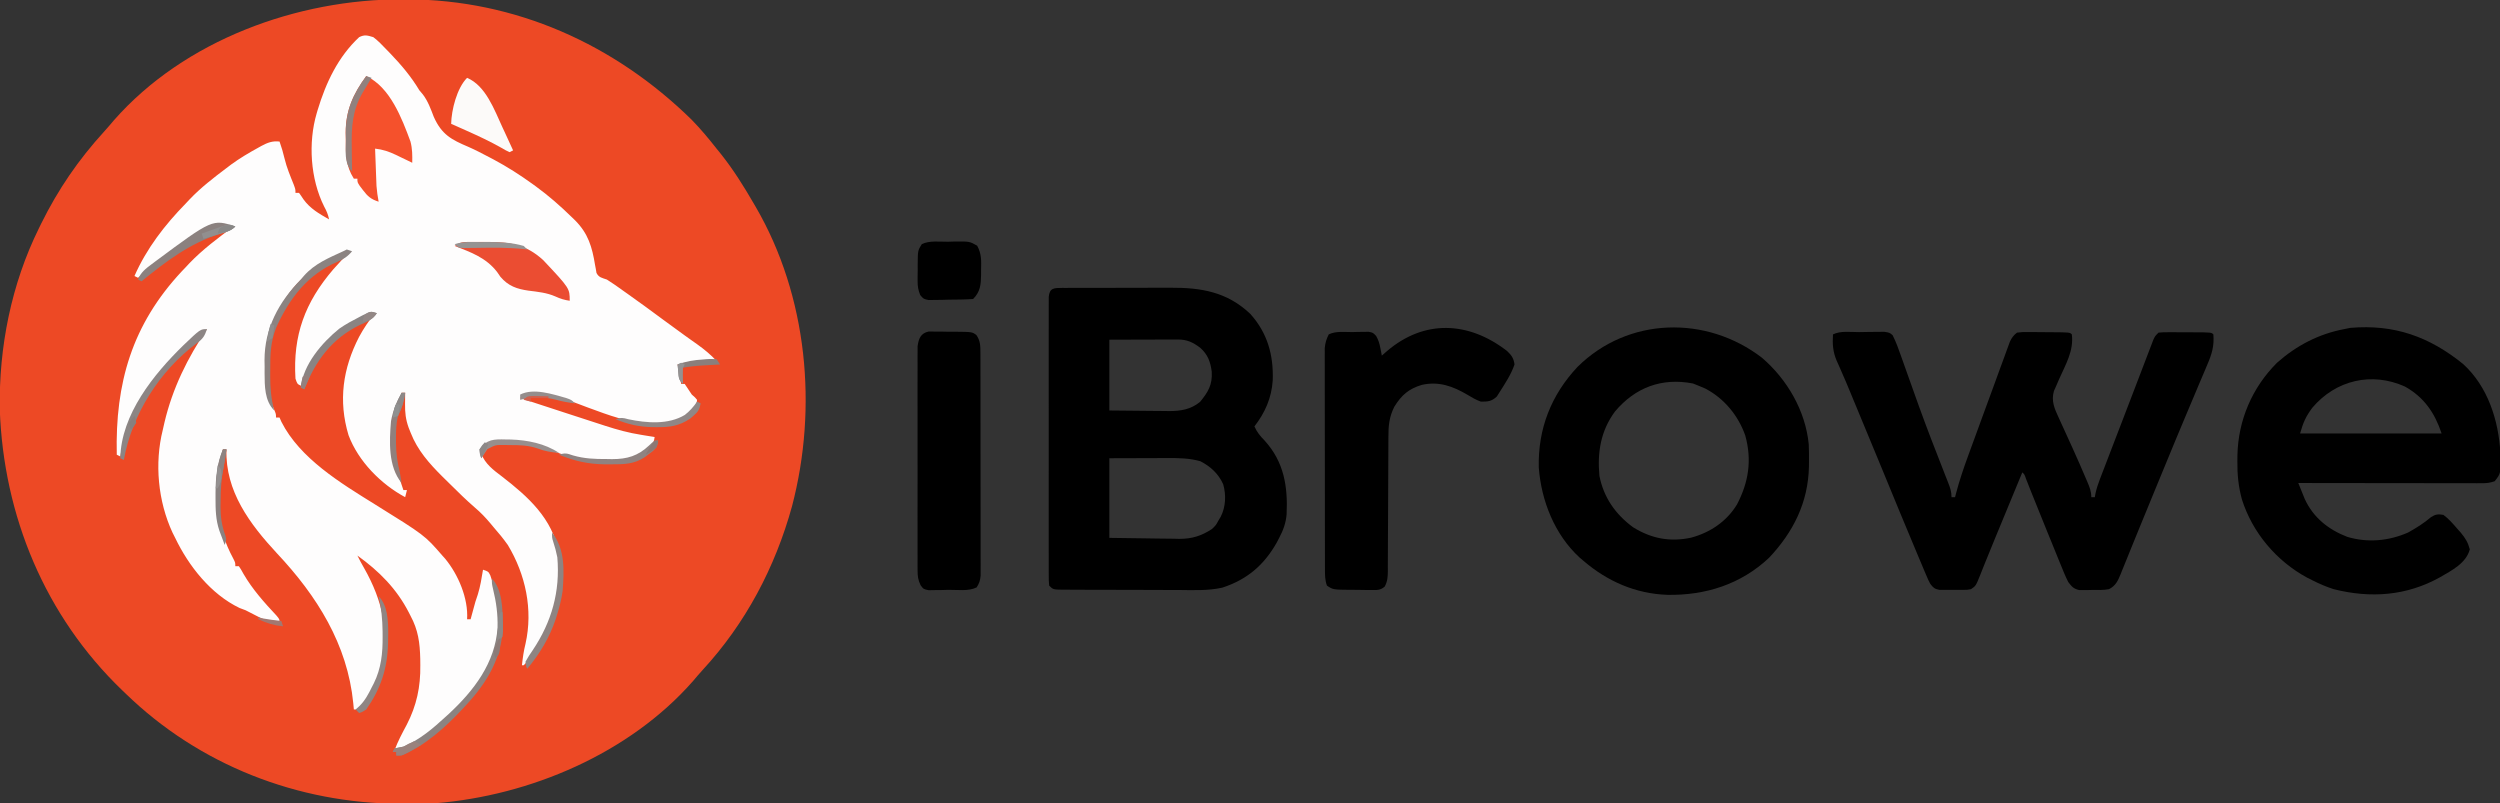 <?xml version="1.0" encoding="UTF-8"?>
<svg version="1.1" xmlns="http://www.w3.org/2000/svg" width="1413" height="454">
<rect width="100%" height="100%" fill="#333333" stroke="none"/>
<path d="M0 0 C1.303 0.001 1.303 0.001 2.633 0.002 C63.943 0.177 119.875 25.286 163.438 67.938 C168.533 73.145 173.133 78.645 177.625 84.375 C178.415 85.348 179.205 86.321 180.02 87.324 C187.073 96.177 192.96 105.585 198.625 115.375 C199.021 116.05 199.416 116.725 199.824 117.42 C229.05 167.742 234.906 230.685 220.285 286.473 C210.795 320.966 194.011 352.772 169.691 379.121 C167.858 381.121 166.115 383.168 164.375 385.25 C128.397 426.239 72.225 450.079 18.625 454.375 C12.773 454.701 6.921 454.717 1.062 454.688 C0.283 454.685 -0.497 454.683 -1.3 454.681 C-59.097 454.426 -114.757 432.795 -156.375 392.375 C-156.999 391.777 -157.623 391.178 -158.266 390.562 C-201.879 348.637 -225.379 292 -227.504 231.719 C-228.049 196.522 -220.983 161.003 -205.375 129.375 C-204.962 128.532 -204.55 127.689 -204.125 126.82 C-194.601 107.54 -183.036 90.617 -168.516 74.738 C-166.646 72.675 -164.852 70.57 -163.062 68.438 C-123.185 23.019 -59.281 -0.141 0 0 Z " fill="#ED4925" transform="translate(227.375,-0.375)"/>
<path d="M0 0 C2.726 2.057 5.028 4.463 7.375 6.938 C8.364 7.954 8.364 7.954 9.372 8.992 C15.665 15.537 21.326 22.192 26 30 C26.99 31.176 26.99 31.176 28 32.375 C30.905 36.188 32.462 40.605 34.18 45.059 C38.648 55.071 44.125 57.935 53.708 61.995 C57.754 63.77 61.655 65.818 65.562 67.875 C66.364 68.296 67.165 68.717 67.99 69.151 C75.69 73.264 82.93 77.886 90 83 C90.581 83.418 91.161 83.837 91.759 84.268 C99.027 89.573 105.696 95.394 112.125 101.688 C112.753 102.293 113.381 102.898 114.027 103.522 C121.479 111.012 123.675 118.601 125.334 128.816 C125.553 129.971 125.553 129.971 125.777 131.148 C125.893 131.841 126.009 132.534 126.129 133.248 C127.432 135.868 129.301 136.063 132 137 C133.428 137.876 134.826 138.801 136.195 139.766 C136.984 140.319 137.772 140.872 138.584 141.442 C139.423 142.038 140.261 142.635 141.125 143.25 C142.446 144.183 142.446 144.183 143.794 145.135 C150.577 149.941 157.288 154.842 163.962 159.798 C167.957 162.763 171.966 165.703 176.016 168.594 C177.238 169.468 177.238 169.468 178.486 170.359 C180.03 171.46 181.577 172.558 183.127 173.651 C187.125 176.504 190.643 179.412 194 183 C192.915 183.061 191.829 183.121 190.711 183.184 C189.266 183.268 187.82 183.353 186.375 183.438 C185.662 183.477 184.949 183.516 184.215 183.557 C180.082 183.803 176.077 184.235 172 185 C172.66 188.63 173.32 192.26 174 196 C174.66 196 175.32 196 176 196 C177.364 197.979 178.694 199.982 180 202 C180.598 202.536 181.196 203.072 181.812 203.625 C182.204 204.079 182.596 204.532 183 205 C182.589 208.382 181.444 209.902 178.875 212.062 C178.316 212.548 177.756 213.034 177.18 213.535 C171.281 217.499 166.339 218.507 159.375 218.375 C158.577 218.363 157.778 218.35 156.955 218.338 C144.166 217.979 133.21 213.704 121.312 209.35 C103.652 202.634 103.652 202.634 85 202 C84.34 202.66 83.68 203.32 83 204 C89.313 206.065 95.626 208.127 101.939 210.189 C104.082 210.889 106.224 211.589 108.366 212.29 C115.24 214.538 122.118 216.776 129 219 C129.712 219.231 130.423 219.462 131.156 219.7 C137.831 221.857 144.379 223.668 151.312 224.75 C152.065 224.875 152.817 225 153.592 225.129 C155.393 225.427 157.196 225.715 159 226 C158.634 228.771 158.137 229.866 156.109 231.852 C155.331 232.437 154.552 233.022 153.75 233.625 C152.982 234.215 152.213 234.806 151.422 235.414 C141.824 241.699 126.962 240.456 116.084 238.467 C109.083 236.743 102.344 234.273 95.613 231.711 C88.663 229.237 82.265 228.593 74.938 228.5 C74.02 228.481 73.102 228.463 72.156 228.444 C66.916 228.47 66.916 228.47 62.379 230.879 C60.779 232.919 60.779 232.919 61 235.438 C63.266 241.243 67.809 244.626 72.625 248.25 C87.292 259.566 101.418 272.101 104.746 291.402 C107.001 314.472 100.97 335.472 86.348 353.559 C85.903 354.034 85.458 354.51 85 355 C84.67 355 84.34 355 84 355 C84.452 350.854 84.993 346.887 86.016 342.844 C90.355 323.568 86.067 303.697 76 287 C73.519 283.484 70.84 280.229 68 277 C67.412 276.292 66.824 275.585 66.219 274.855 C63.495 271.617 60.708 268.667 57.473 265.938 C52.578 261.698 47.969 257.19 43.382 252.622 C41.943 251.193 40.494 249.775 39.045 248.357 C31.634 240.987 24.958 233.484 21.125 223.625 C20.736 222.648 20.346 221.671 19.945 220.664 C18.285 215.986 17.887 212.254 17.938 207.25 C17.947 206.08 17.956 204.909 17.965 203.703 C17.982 202.365 17.982 202.365 18 201 C17.34 201 16.68 201 16 201 C15.318 202.995 14.656 204.997 14 207 C13.604 207.969 13.604 207.969 13.199 208.957 C8.284 222.259 10.326 236.986 15 250 C15.669 251.999 16.336 253.999 17 256 C17.66 256 18.32 256 19 256 C18.67 257.32 18.34 258.64 18 260 C4.283 252.636 -8.468 239.732 -14 225 C-19.873 205.509 -17.229 187.251 -8.082 169.473 C-5.473 164.615 -2.537 160.244 1 156 C-16.726 161.493 -28.103 172.235 -37 188 C-38.487 190.973 -39.773 193.907 -41 197 C-43 196 -43 196 -44 193 C-45.498 168.573 -38.681 149.95 -22.598 131.199 C-19.483 127.711 -16.333 124.28 -13 121 C-28.822 125.669 -41.776 135.034 -50.562 149.188 C-51.41 150.773 -52.223 152.378 -53 154 C-53.458 154.928 -53.915 155.856 -54.387 156.812 C-59.105 166.763 -60.385 174.627 -60.438 185.625 C-60.487 187.417 -60.487 187.417 -60.537 189.246 C-60.584 197.15 -59.244 203.218 -56.078 210.466 C-55 213 -55 213 -55 215 C-54.34 215 -53.68 215 -53 215 C-52.649 215.804 -52.299 216.609 -51.938 217.438 C-41.476 238.118 -18.476 252.02 0.609 263.871 C29.058 281.547 29.058 281.547 39 293 C39.526 293.585 40.052 294.17 40.594 294.773 C47.989 303.716 53.759 317.232 53 329 C53.66 329 54.32 329 55 329 C55.193 328.276 55.387 327.551 55.586 326.805 C57.822 318.503 57.822 318.503 59.062 315 C60.493 310.423 61.21 305.724 62 301 C65 302 65 302 66.098 304.152 C72.108 321.502 73.327 337.885 65.438 354.938 C54.965 374.606 35.811 394.362 15 403 C14.01 403 13.02 403 12 403 C13.872 397.981 16.374 393.297 18.902 388.586 C24.492 377.747 26.717 367.217 26.562 355.062 C26.545 353.216 26.545 353.216 26.527 351.331 C26.306 342.243 25.37 335.094 21 327 C20.694 326.4 20.388 325.8 20.073 325.181 C13.153 311.727 3.268 301.798 -9 293 C-7.823 295.395 -6.597 297.691 -5.25 300 C5.265 318.47 9.908 337.863 4.188 358.93 C1.372 366.21 -2.767 374.184 -8 380 C-8.99 380 -9.98 380 -11 380 C-11.11 378.828 -11.219 377.656 -11.332 376.449 C-14.602 343.195 -31.84 315.817 -54.41 291.789 C-69.853 275.158 -83.76 256.564 -83 233 C-83.66 233 -84.32 233 -85 233 C-85.316 234.353 -85.628 235.708 -85.938 237.062 C-86.112 237.817 -86.286 238.571 -86.465 239.348 C-90.422 258.959 -88.701 277.028 -79.172 294.672 C-78 297 -78 297 -78 299 C-77.34 299 -76.68 299 -76 299 C-74.773 300.836 -74.773 300.836 -73.375 303.375 C-68.258 312.172 -61.622 319.565 -54.688 326.969 C-53 329 -53 329 -53 331 C-59.183 330.719 -63.714 328.328 -69.148 325.469 C-72.075 323.894 -72.075 323.894 -75.625 322.625 C-91.896 314.791 -104.374 298.911 -112 283 C-112.5 282.006 -113 281.012 -113.516 279.988 C-121.7 262.314 -123.737 240.873 -119 222 C-118.678 220.582 -118.357 219.164 -118.035 217.746 C-113.5 198.529 -105.04 181.316 -94 165 C-117.734 180.444 -136.102 205.6 -142.375 233.438 C-142.684 235.201 -142.684 235.201 -143 237 C-143.66 236.67 -144.32 236.34 -145 236 C-145.931 195.526 -136.449 162.512 -108.195 132.289 C-107.471 131.534 -106.746 130.778 -106 130 C-104.975 128.898 -104.975 128.898 -103.93 127.773 C-96.406 119.917 -87.7 113.487 -79 107 C-100.104 110.128 -116.898 122.867 -133 136 C-133.66 135.67 -134.32 135.34 -135 135 C-128.154 119.417 -117.837 106.107 -106 94 C-105.276 93.225 -104.551 92.451 -103.805 91.652 C-97.463 85.019 -90.316 79.502 -83 74 C-82.144 73.349 -81.288 72.698 -80.406 72.027 C-75.55 68.474 -70.456 65.454 -65.188 62.562 C-64.553 62.208 -63.918 61.853 -63.264 61.488 C-59.701 59.589 -57.052 58.56 -53 59 C-51.889 62.174 -50.936 65.282 -50.188 68.562 C-48.975 73.64 -46.964 78.407 -45.023 83.242 C-44 86 -44 86 -44 88 C-43.34 88 -42.68 88 -42 88 C-41.14 89.154 -40.338 90.35 -39.562 91.562 C-35.747 96.9 -30.623 99.798 -25 103 C-25.619 100.131 -26.359 98.343 -27.812 95.688 C-35.575 80.134 -36.914 59.664 -32 43 C-31.822 42.394 -31.645 41.789 -31.461 41.165 C-26.816 25.785 -19.904 11.098 -8 0 C-4.901 -1.55 -3.313 -0.989 0 0 Z " fill="#FEFDFD" transform="translate(211,21)"/>
<path d="M0 0 C0.752 0.002 1.503 0.005 2.278 0.008 C3.07 0.002 3.862 -0.003 4.678 -0.008 C7.309 -0.022 9.94 -0.021 12.571 -0.019 C14.403 -0.023 16.234 -0.027 18.066 -0.032 C21.915 -0.039 25.765 -0.039 29.614 -0.034 C34.523 -0.028 39.432 -0.045 44.341 -0.068 C48.13 -0.083 51.92 -0.083 55.709 -0.08 C57.517 -0.081 59.325 -0.086 61.133 -0.096 C78.553 -0.182 93.137 2.241 106.278 14.7 C115.997 25.479 119.47 38.035 118.954 52.278 C118.29 62.187 114.64 70.498 108.606 78.282 C110.045 81.571 111.857 83.725 114.356 86.282 C125.374 98.422 127.519 112.206 126.801 127.955 C126.388 132.877 124.902 136.953 122.606 141.282 C122.159 142.139 121.711 142.997 121.251 143.88 C114.067 156.648 104.486 164.842 90.471 169.418 C82.242 171.258 73.771 170.808 65.38 170.743 C63.339 170.741 61.298 170.74 59.257 170.74 C55.006 170.737 50.755 170.721 46.504 170.694 C41.047 170.66 35.591 170.652 30.135 170.654 C25.933 170.653 21.731 170.642 17.529 170.628 C15.516 170.621 13.502 170.617 11.489 170.616 C8.688 170.612 5.888 170.594 3.088 170.573 C2.254 170.574 1.42 170.575 0.56 170.575 C-5.165 170.511 -5.165 170.511 -7.394 168.282 C-7.646 165.449 -7.646 165.449 -7.648 161.753 C-7.651 161.075 -7.654 160.397 -7.657 159.698 C-7.665 157.415 -7.659 155.132 -7.653 152.849 C-7.655 151.216 -7.659 149.584 -7.663 147.951 C-7.672 143.509 -7.669 139.067 -7.663 134.625 C-7.658 129.984 -7.662 125.343 -7.665 120.702 C-7.669 112.908 -7.664 105.113 -7.655 97.318 C-7.644 88.297 -7.647 79.275 -7.658 70.254 C-7.667 62.519 -7.669 54.784 -7.663 47.048 C-7.66 42.424 -7.66 37.8 -7.667 33.175 C-7.672 28.828 -7.668 24.481 -7.657 20.134 C-7.654 18.536 -7.655 16.937 -7.659 15.338 C-7.665 13.162 -7.658 10.987 -7.648 8.811 C-7.647 7.592 -7.646 6.372 -7.646 5.115 C-7.183 -0.088 -4.629 0.048 0 0 Z M26.606 29.282 C26.606 42.482 26.606 55.682 26.606 69.282 C32.299 69.351 37.991 69.411 43.684 69.447 C45.618 69.462 47.552 69.482 49.485 69.508 C52.276 69.545 55.066 69.562 57.856 69.575 C59.139 69.598 59.139 69.598 60.449 69.622 C66.946 69.624 72.655 68.694 77.848 64.45 C82.472 58.842 84.908 54.791 84.481 47.345 C83.743 41.761 82.265 37.614 77.891 33.778 C73.794 30.738 70.504 29.153 65.318 29.169 C64.458 29.169 63.597 29.169 62.71 29.169 C61.785 29.174 60.86 29.179 59.907 29.185 C58.957 29.186 58.006 29.187 57.027 29.189 C53.991 29.194 50.955 29.207 47.919 29.22 C45.861 29.225 43.803 29.229 41.745 29.233 C36.698 29.244 31.652 29.263 26.606 29.282 Z M26.606 96.282 C26.606 111.132 26.606 125.982 26.606 141.282 C33.26 141.397 39.91 141.497 46.565 141.557 C48.824 141.582 51.084 141.616 53.344 141.659 C56.606 141.721 59.867 141.748 63.13 141.77 C64.128 141.796 65.126 141.822 66.155 141.849 C73.311 141.851 78.591 140.203 84.606 136.282 C86.892 134.085 86.892 134.085 88.169 131.657 C88.624 130.902 89.079 130.146 89.547 129.368 C92.419 123.709 92.683 117.084 90.958 110.993 C88.259 105.02 83.835 100.936 78.044 97.97 C71.886 96.233 65.959 96.148 59.614 96.185 C58.355 96.186 58.355 96.186 57.071 96.188 C53.957 96.193 50.844 96.207 47.731 96.22 C37.274 96.251 37.274 96.251 26.606 96.282 Z " fill="#000000" transform="translate(600.394,162.718)"/>
<path d="M0 0 C2.123 -0.017 4.244 -0.061 6.366 -0.105 C7.715 -0.115 9.063 -0.124 10.411 -0.131 C12.254 -0.152 12.254 -0.152 14.134 -0.175 C17.197 0.295 17.197 0.295 18.903 1.74 C20.845 5.576 22.264 9.541 23.681 13.596 C24.18 14.995 24.18 14.995 24.69 16.423 C25.407 18.435 26.122 20.448 26.834 22.462 C28.714 27.778 30.615 33.086 32.521 38.393 C32.907 39.47 33.294 40.547 33.692 41.657 C38.155 54.036 42.91 66.301 47.725 78.546 C48.179 79.71 48.179 79.71 48.643 80.898 C49.206 82.337 49.772 83.774 50.344 85.209 C51.46 88.07 52.197 90.193 52.197 93.295 C52.857 93.295 53.517 93.295 54.197 93.295 C54.363 92.643 54.529 91.992 54.7 91.32 C56.605 84.068 58.962 77.068 61.548 70.033 C61.966 68.885 62.385 67.737 62.816 66.554 C64.147 62.904 65.484 59.256 66.822 55.608 C67.696 53.211 68.569 50.815 69.443 48.418 C71.59 42.53 73.752 36.648 75.92 30.767 C77.204 27.275 78.476 23.778 79.746 20.281 C80.55 18.092 81.353 15.902 82.157 13.713 C82.522 12.703 82.886 11.693 83.261 10.652 C83.603 9.725 83.946 8.798 84.3 7.843 C84.595 7.033 84.89 6.224 85.194 5.39 C86.269 3.143 87.242 1.832 89.197 0.295 C92.275 -0.061 92.275 -0.061 96.017 -0.033 C96.676 -0.031 97.335 -0.029 98.015 -0.027 C99.405 -0.021 100.795 -0.007 102.185 0.014 C104.321 0.045 106.455 0.055 108.591 0.061 C119.033 0.132 119.033 0.132 120.197 1.295 C121.377 10.538 116.68 18.308 113.019 26.561 C112.519 27.724 112.02 28.886 111.505 30.084 C111.039 31.133 110.573 32.182 110.093 33.262 C108.403 38.98 110.453 43.328 112.857 48.557 C113.4 49.75 113.943 50.943 114.502 52.173 C114.79 52.795 115.077 53.418 115.373 54.06 C116.866 57.299 118.334 60.55 119.806 63.799 C120.098 64.442 120.39 65.084 120.69 65.746 C123.198 71.276 125.638 76.831 128.009 82.42 C128.34 83.188 128.67 83.956 129.011 84.747 C130.278 87.754 131.197 89.998 131.197 93.295 C131.857 93.295 132.517 93.295 133.197 93.295 C133.323 92.576 133.45 91.857 133.581 91.115 C134.189 88.328 135.026 85.833 136.047 83.171 C136.429 82.169 136.811 81.167 137.205 80.135 C137.621 79.056 138.037 77.977 138.466 76.865 C138.899 75.734 139.332 74.603 139.777 73.437 C140.944 70.391 142.113 67.346 143.285 64.302 C144.491 61.168 145.693 58.033 146.895 54.898 C148.791 49.955 150.691 45.013 152.592 40.072 C154.499 35.114 156.398 30.154 158.289 25.19 C159.403 22.268 160.521 19.348 161.64 16.428 C162.133 15.138 162.625 13.847 163.115 12.556 C163.777 10.815 164.445 9.076 165.115 7.338 C165.473 6.4 165.832 5.462 166.201 4.495 C167.197 2.295 167.197 2.295 169.197 0.295 C172.162 0.052 172.162 0.052 175.919 0.065 C176.58 0.065 177.241 0.066 177.921 0.066 C179.317 0.069 180.714 0.077 182.11 0.089 C184.254 0.108 186.398 0.11 188.542 0.11 C199.049 0.148 199.049 0.148 200.197 1.295 C200.729 7.908 199.321 12.499 196.708 18.522 C196.153 19.848 196.153 19.848 195.587 21.201 C194.366 24.113 193.125 27.016 191.884 29.92 C191.018 31.976 190.154 34.032 189.291 36.089 C187.495 40.365 185.693 44.639 183.886 48.911 C180.118 57.836 176.433 66.796 172.747 75.756 C171.574 78.603 170.397 81.448 169.219 84.293 C165.642 92.929 162.078 101.57 158.566 110.233 C157.008 114.072 155.442 117.907 153.875 121.742 C153.137 123.553 152.404 125.366 151.675 127.181 C150.674 129.675 149.657 132.163 148.638 134.651 C148.347 135.386 148.056 136.121 147.757 136.878 C146.179 140.682 144.945 143.386 141.197 145.295 C138.049 145.891 134.895 145.759 131.697 145.733 C130.842 145.753 129.987 145.773 129.107 145.793 C128.28 145.793 127.454 145.792 126.603 145.791 C125.478 145.794 125.478 145.794 124.331 145.797 C121.145 145.048 120.21 143.907 118.197 141.295 C116.554 138.065 115.208 134.732 113.861 131.369 C113.459 130.39 113.057 129.41 112.643 128.4 C111.36 125.265 110.09 122.124 108.822 118.983 C107.976 116.911 107.13 114.84 106.282 112.77 C103.256 105.36 100.243 97.945 97.293 90.505 C97.013 89.798 96.732 89.091 96.443 88.363 C95.715 86.523 94.992 84.682 94.268 82.841 C93.431 80.403 93.431 80.403 92.197 79.295 C89.619 85.535 87.041 91.775 84.463 98.015 C83.59 100.13 82.716 102.244 81.842 104.359 C80.993 106.414 80.145 108.469 79.296 110.523 C78.458 112.552 77.619 114.58 76.779 116.608 C74.868 121.225 72.969 125.846 71.119 130.487 C70.803 131.274 70.486 132.062 70.161 132.873 C69.582 134.316 69.009 135.763 68.443 137.212 C65.933 143.447 65.933 143.447 63.197 145.295 C61.068 145.683 61.068 145.683 58.634 145.694 C57.755 145.697 56.876 145.701 55.97 145.705 C55.055 145.694 54.14 145.682 53.197 145.67 C51.824 145.688 51.824 145.688 50.423 145.705 C49.544 145.701 48.665 145.698 47.759 145.694 C46.554 145.689 46.554 145.689 45.325 145.683 C42.623 145.191 41.853 144.464 40.197 142.295 C39.056 140.114 39.056 140.114 37.947 137.494 C37.513 136.479 37.08 135.464 36.633 134.417 C36.159 133.284 35.685 132.151 35.197 130.983 C34.683 129.77 34.17 128.557 33.641 127.308 C26.606 110.657 19.756 93.928 12.874 77.215 C8.237 65.959 3.571 54.714 -1.096 43.47 C-1.43 42.665 -1.765 41.86 -2.109 41.031 C-2.436 40.243 -2.763 39.455 -3.101 38.643 C-3.739 37.103 -4.375 35.562 -5.01 34.02 C-6.576 30.217 -8.175 26.434 -9.841 22.673 C-10.168 21.919 -10.495 21.166 -10.832 20.389 C-11.444 18.98 -12.069 17.576 -12.709 16.179 C-14.878 11.134 -15.146 6.752 -14.803 1.295 C-10.496 -0.858 -4.782 0.027 0 0 Z " fill="#000000" transform="translate(1050.803,187.705)"/>
<path d="M0 0 C14.02 12.731 20.095 31.909 21.105 50.266 C21.431 61.778 21.431 61.778 17.887 66.293 C15.06 67.235 13.351 67.417 10.426 67.413 C9.513 67.415 8.6 67.416 7.66 67.417 C6.661 67.414 5.661 67.41 4.632 67.406 C3.051 67.407 3.051 67.407 1.439 67.407 C-2.051 67.406 -5.541 67.398 -9.031 67.391 C-11.448 67.389 -13.865 67.387 -16.283 67.386 C-22.65 67.383 -29.017 67.373 -35.384 67.362 C-41.879 67.351 -48.374 67.347 -54.869 67.342 C-67.617 67.331 -80.365 67.314 -93.113 67.293 C-92.353 69.195 -91.584 71.094 -90.812 72.992 C-90.385 74.05 -89.958 75.108 -89.518 76.198 C-84.719 86.77 -76.141 93.612 -65.426 97.73 C-53.852 101.158 -42.118 100.091 -31.113 95.293 C-26.515 92.755 -22.107 90.006 -18.117 86.578 C-15.528 84.917 -14.138 84.801 -11.113 85.293 C-8.024 87.531 -5.623 90.431 -3.113 93.293 C-2.504 93.975 -1.894 94.657 -1.266 95.359 C1.323 98.486 2.765 100.838 3.824 104.793 C1.723 112.636 -6.328 116.668 -12.988 120.543 C-31.985 131.129 -52.23 132.543 -73.113 127.293 C-77.31 125.95 -81.185 124.282 -85.113 122.293 C-86.097 121.801 -87.08 121.308 -88.094 120.801 C-105.392 111.447 -118.994 95.452 -124.963 76.612 C-126.962 69.341 -127.626 62.504 -127.551 54.98 C-127.542 53.887 -127.533 52.794 -127.523 51.668 C-127.1 31.789 -119.232 13.37 -105.113 -0.707 C-94.145 -10.426 -81.523 -16.99 -67.113 -19.707 C-66 -19.934 -64.886 -20.161 -63.738 -20.395 C-38.793 -22.545 -19.036 -15.377 0 0 Z M-85.219 24.785 C-88.907 29.79 -90.331 33.055 -92.113 39.293 C-65.713 39.293 -39.313 39.293 -12.113 39.293 C-15.986 27.675 -22 18.819 -32.879 12.75 C-51.619 4.345 -71.96 9.091 -85.219 24.785 Z " fill="#000000" transform="translate(1392.113,205.707)"/>
<path d="M0 0 C14.267 12.26 24.559 29.948 26.419 48.852 C26.553 51.941 26.585 55.006 26.555 58.098 C26.543 59.733 26.543 59.733 26.532 61.401 C26.118 81.748 17.741 98.477 3.93 113.102 C-11.968 128.035 -31.922 134.343 -53.41 133.992 C-71.44 133.362 -87.328 126.41 -100.883 114.785 C-101.971 113.865 -101.971 113.865 -103.082 112.926 C-117.22 99.927 -124.74 80.856 -126.168 62.023 C-126.693 40.189 -119.157 20.989 -104.25 5.129 C-75.664 -23.174 -31.372 -24.103 0 0 Z M-83.094 30.355 C-91.185 41.343 -93.131 53.459 -91.883 66.785 C-89.448 79.029 -82.847 88.425 -72.883 95.785 C-62.484 102.227 -51.962 104.24 -40.008 101.66 C-29.251 98.747 -19.956 92.501 -14.125 82.887 C-7.58 70.334 -5.602 57.927 -9.445 43.973 C-13.414 32.648 -21.311 23.038 -32.008 17.41 C-33.289 16.845 -34.58 16.301 -35.883 15.785 C-36.914 15.373 -37.945 14.96 -39.008 14.535 C-56.641 11.122 -71.597 16.752 -83.094 30.355 Z " fill="#000000" transform="translate(995.883,202.215)"/>
<path d="M0 0 C2.491 2.326 3.757 4.208 4.168 7.578 C2.306 13.106 -1.096 18.235 -4.207 23.141 C-4.73 23.967 -5.254 24.793 -5.793 25.645 C-8.764 28.462 -10.773 28.595 -14.832 28.578 C-17.536 27.628 -19.89 26.254 -22.332 24.766 C-30.614 19.874 -38.562 16.956 -48.23 19.113 C-55.642 21.366 -59.664 24.859 -63.719 31.383 C-66.649 37.16 -67.123 42.206 -67.103 48.549 C-67.111 49.872 -67.111 49.872 -67.119 51.222 C-67.129 53.129 -67.135 55.036 -67.137 56.943 C-67.141 59.961 -67.157 62.978 -67.178 65.996 C-67.233 74.573 -67.264 83.15 -67.288 91.727 C-67.304 96.979 -67.334 102.231 -67.373 107.484 C-67.385 109.484 -67.391 111.485 -67.391 113.486 C-67.391 116.279 -67.409 119.072 -67.431 121.866 C-67.427 122.693 -67.422 123.52 -67.418 124.372 C-67.459 127.685 -67.599 130.143 -69.178 133.092 C-71.712 135.369 -73.794 135.063 -77.145 135.039 C-78.385 135.035 -79.625 135.031 -80.902 135.027 C-82.199 135.003 -83.496 134.978 -84.832 134.953 C-86.777 134.951 -86.777 134.951 -88.762 134.949 C-98.411 134.859 -98.411 134.859 -101.832 132.578 C-103.02 129.462 -102.96 126.388 -102.966 123.082 C-102.97 121.964 -102.974 120.847 -102.979 119.696 C-102.978 118.474 -102.978 117.253 -102.977 115.994 C-102.981 114.705 -102.984 113.415 -102.987 112.086 C-102.996 108.551 -102.999 105.016 -102.999 101.481 C-103 99.271 -103.002 97.062 -103.005 94.853 C-103.014 87.144 -103.018 79.436 -103.017 71.727 C-103.017 64.544 -103.027 57.361 -103.043 50.177 C-103.056 44.007 -103.062 37.837 -103.061 31.667 C-103.061 27.983 -103.063 24.299 -103.074 20.616 C-103.086 16.507 -103.081 12.399 -103.075 8.291 C-103.081 7.072 -103.086 5.852 -103.092 4.596 C-103.088 3.476 -103.084 2.356 -103.079 1.202 C-103.08 0.231 -103.08 -0.74 -103.081 -1.741 C-102.81 -4.662 -102.146 -6.804 -100.832 -9.422 C-96.83 -11.423 -91.795 -10.694 -87.395 -10.734 C-85.8 -10.778 -85.8 -10.778 -84.174 -10.822 C-82.645 -10.835 -82.645 -10.835 -81.086 -10.848 C-80.151 -10.862 -79.216 -10.877 -78.252 -10.892 C-75.832 -10.422 -75.832 -10.422 -74.049 -8.543 C-72.722 -6.229 -72.144 -4.286 -71.645 -1.672 C-71.486 -0.873 -71.327 -0.073 -71.164 0.75 C-71.054 1.353 -70.945 1.957 -70.832 2.578 C-69.842 1.712 -68.852 0.846 -67.832 -0.047 C-46.901 -17.862 -21.85 -16.958 0 0 Z " fill="#000000" transform="translate(851.832,198.422)"/>
<path d="M0 0 C1.138 0.007 2.276 0.014 3.449 0.021 C4.689 0.024 5.929 0.027 7.207 0.029 C8.504 0.058 9.801 0.086 11.137 0.115 C12.434 0.113 13.73 0.11 15.066 0.107 C24.578 0.206 24.578 0.206 26.969 1.957 C29.267 5.22 29.264 8.182 29.27 12.036 C29.275 13.162 29.279 14.288 29.283 15.448 C29.283 16.684 29.282 17.92 29.282 19.193 C29.285 20.494 29.289 21.795 29.292 23.136 C29.301 26.706 29.303 30.276 29.304 33.846 C29.305 36.826 29.309 39.806 29.312 42.785 C29.32 49.814 29.323 56.844 29.322 63.873 C29.321 71.126 29.332 78.379 29.348 85.633 C29.361 91.859 29.366 98.084 29.366 104.31 C29.365 108.03 29.368 111.749 29.379 115.468 C29.39 119.615 29.386 123.761 29.38 127.908 C29.385 129.142 29.391 130.376 29.397 131.647 C29.392 132.776 29.388 133.904 29.384 135.067 C29.385 136.048 29.385 137.028 29.386 138.039 C29.125 140.732 28.6 142.353 27.137 144.615 C22.545 146.911 16.24 145.935 11.199 145.99 C9.898 146.028 8.597 146.065 7.256 146.104 C5.389 146.121 5.389 146.121 3.484 146.139 C2.34 146.158 1.195 146.178 0.016 146.199 C-2.863 145.615 -2.863 145.615 -4.519 143.435 C-6.005 140.317 -6.24 138.357 -6.244 134.922 C-6.253 133.787 -6.261 132.651 -6.27 131.481 C-6.264 130.245 -6.258 129.008 -6.251 127.734 C-6.257 126.425 -6.262 125.116 -6.267 123.766 C-6.281 120.182 -6.276 116.597 -6.266 113.012 C-6.259 109.258 -6.266 105.503 -6.27 101.749 C-6.276 95.444 -6.269 89.139 -6.254 82.834 C-6.238 75.549 -6.243 68.264 -6.26 60.979 C-6.273 54.72 -6.275 48.461 -6.268 42.202 C-6.263 38.465 -6.262 34.729 -6.272 30.993 C-6.282 26.827 -6.268 22.662 -6.251 18.496 C-6.258 17.26 -6.264 16.023 -6.27 14.749 C-6.261 13.614 -6.253 12.478 -6.244 11.308 C-6.243 10.324 -6.242 9.339 -6.241 8.325 C-5.632 3.953 -4.476 0.962 0 0 Z " fill="#000000" transform="translate(524.863,187.385)"/>
<path d="M0 0 C13.449 6.198 20.153 23.868 25 37 C26.079 41.03 26.082 44.839 26 49 C24.987 48.506 23.974 48.013 22.93 47.504 C21.578 46.856 20.227 46.209 18.875 45.562 C18.21 45.237 17.545 44.912 16.859 44.576 C12.901 42.694 9.41 41.488 5 41 C5.14 44.875 5.288 48.75 5.438 52.625 C5.477 53.719 5.516 54.814 5.557 55.941 C5.599 57.005 5.64 58.068 5.684 59.164 C5.72 60.138 5.757 61.112 5.795 62.116 C6.009 65.125 6.459 68.033 7 71 C2.782 69.66 0.819 68.031 -1.812 64.5 C-2.417 63.706 -3.022 62.912 -3.645 62.094 C-5 60 -5 60 -5 58 C-5.66 58 -6.32 58 -7 58 C-11.608 50.708 -11.636 44.235 -11.562 35.75 C-11.598 33.88 -11.598 33.88 -11.635 31.973 C-11.615 19.382 -7.367 10.025 0 0 Z " fill="#F5512C" transform="translate(207,43)"/>
<path d="M0 0 C1.189 -0.037 2.378 -0.075 3.604 -0.113 C12.174 -0.2 12.174 -0.2 16.48 2.242 C18.969 6.808 18.842 10.758 18.688 15.875 C18.691 17.281 18.691 17.281 18.695 18.715 C18.617 24.216 18.27 28.293 14.188 32.375 C9.57 32.713 4.941 32.7 0.312 32.75 C-0.993 32.787 -2.299 32.825 -3.645 32.863 C-4.894 32.875 -6.143 32.886 -7.43 32.898 C-9.156 32.928 -9.156 32.928 -10.917 32.958 C-13.812 32.375 -13.812 32.375 -15.689 30.165 C-16.852 27.278 -17.186 25.31 -17.176 22.215 C-17.175 21.256 -17.174 20.298 -17.174 19.311 C-17.158 18.321 -17.142 17.332 -17.125 16.312 C-17.128 15.319 -17.131 14.326 -17.135 13.303 C-17.073 4.947 -17.073 4.947 -14.812 1.375 C-10.481 -0.791 -4.758 0.056 0 0 Z " fill="#000000" transform="translate(535.812,136.625)"/>
<path d="M0 0 C1.069 -0.003 2.137 -0.005 3.238 -0.008 C4.915 0.004 4.915 0.004 6.625 0.016 C7.712 0.008 8.798 0 9.918 -0.008 C22.787 0.023 31.913 1.381 41.625 10.266 C56.625 26.229 56.625 26.229 56.625 33.266 C53.61 32.809 51.287 32.108 48.504 30.812 C43.617 28.676 38.549 28.194 33.297 27.537 C26.763 26.598 21.882 24.931 17.465 19.715 C16.837 18.803 16.209 17.892 15.562 16.953 C9.297 8.886 0.944 5.927 -8.375 2.266 C-5.029 0.035 -3.909 0.009 0 0 Z " fill="#EB4D32" transform="translate(265.375,136.734)"/>
<path d="M0 0 C10.594 4.453 15.455 18.215 20 28 C20.308 28.657 20.616 29.313 20.933 29.99 C22.647 33.649 24.336 37.318 26 41 C25.01 41.495 25.01 41.495 24 42 C21.855 40.996 21.855 40.996 19.188 39.438 C12.949 35.914 6.536 32.927 0 30 C-0.932 29.582 -1.864 29.165 -2.824 28.734 C-4.881 27.818 -6.939 26.905 -9 26 C-8.861 18.188 -5.754 5.754 0 0 Z " fill="#FCFAF9" transform="translate(264,44)"/>
<path d="M0 0 C6.005 6.005 6.049 17.725 6.25 25.688 C6.032 44.435 -2.575 58.75 -15 72 C-15.508 72.551 -16.017 73.102 -16.541 73.669 C-26.207 84.062 -37.744 94.44 -51 100 C-51.99 100 -52.98 100 -54 100 C-54 99.34 -54 98.68 -54 98 C-54.66 98 -55.32 98 -56 98 C-55.505 97.01 -55.505 97.01 -55 96 C-53.337 95.648 -51.67 95.318 -50 95 C-40.699 91.095 -33.34 84.737 -26 78 C-25.477 77.523 -24.955 77.045 -24.416 76.553 C-10.197 63.4 1.875 47.7 3.219 27.754 C3.423 20.137 2.465 13.257 0.656 5.863 C0 3 0 3 0 0 Z " fill="#8B8381" transform="translate(278,327)"/>
<path d="M0 0 C0.99 0.33 1.98 0.66 3 1 C0.569 3.959 -1.785 5.471 -5.25 6.938 C-22.198 14.169 -32.544 27.8 -39.957 44.297 C-43.062 52.345 -43.304 59.249 -43.25 67.875 C-43.258 69.103 -43.265 70.332 -43.273 71.598 C-43.259 78.386 -42.784 84.445 -41 91 C-46.495 85.505 -46.407 77.161 -46.459 69.842 C-46.452 68.636 -46.445 67.43 -46.438 66.188 C-46.457 64.993 -46.477 63.799 -46.498 62.568 C-46.488 44.512 -38.449 29.689 -26 17 C-25.41 16.303 -24.819 15.605 -24.211 14.887 C-18.159 8.021 -10.17 4.749 -2 1 C-1.34 0.67 -0.68 0.34 0 0 Z " fill="#8B8381" transform="translate(196,141)"/>
<path d="M0 0 C-1.279 3.882 -2.45 5.704 -5.812 8 C-26.658 23.457 -42.491 48.298 -47 74 C-47.66 73.67 -48.32 73.34 -49 73 C-48.607 48.265 -30.063 25.453 -13.324 9.129 C-3.768 0 -3.768 0 0 0 Z " fill="#8C8584" transform="translate(117,186)"/>
<path d="M0 0 C7.49 9.378 6.87 21.575 6 33 C5.353 37.476 4.347 41.687 3 46 C2.565 47.412 2.565 47.412 2.121 48.852 C-1.44 59.431 -6.868 68.455 -14 77 C-14.758 75.41 -14.758 75.41 -15 73 C-13.71 70.667 -12.403 68.602 -10.875 66.438 C-0.17 50.441 4.675 33.257 3 14 C2.386 10.942 1.644 8.057 0.656 5.102 C0 3 0 3 0 0 Z " fill="#8E8482" transform="translate(312,301)"/>
<path d="M0 0 C-2.52 3.78 -5.509 4.807 -9.5 6.625 C-25.403 14.303 -34.566 26.776 -41 43 C-41.66 42.67 -42.32 42.34 -43 42 C-41.584 29.016 -31.118 16.778 -21.312 8.812 C-17.628 6.217 -13.686 4.126 -9.688 2.062 C-9.076 1.743 -8.465 1.424 -7.835 1.095 C-3.362 -1.121 -3.362 -1.121 0 0 Z " fill="#8A8483" transform="translate(213,177)"/>
<path d="M0 0 C-2.656 2.656 -5.088 3.049 -8.688 4.125 C-25.724 9.532 -39.275 19.806 -53 31 C-53.66 30.67 -54.32 30.34 -55 30 C-53.471 25.909 -50.579 23.778 -47.188 21.25 C-46.61 20.815 -46.032 20.379 -45.438 19.931 C-12.885 -4.237 -12.885 -4.237 0 0 Z " fill="#8B817F" transform="translate(133,128)"/>
<path d="M0 0 C5.097 5.097 5.371 13.546 5.418 20.396 C5.397 21.84 5.397 21.84 5.375 23.312 C5.363 24.326 5.35 25.339 5.338 26.383 C5.015 40.832 1.248 52.149 -7 64 C-9.285 65.457 -9.285 65.457 -11 66 C-11.66 65.34 -12.32 64.68 -13 64 C-12.261 63.334 -11.523 62.667 -10.762 61.98 C-7.612 58.821 -5.759 55.292 -3.812 51.312 C-3.47 50.656 -3.128 49.999 -2.775 49.322 C1.488 40.755 2.348 32.088 2.25 22.625 C2.246 21.715 2.242 20.804 2.238 19.866 C2.151 13.076 1.538 6.631 0 0 Z " fill="#8F8583" transform="translate(214,337)"/>
<path d="M0 0 C0.99 0.33 1.98 0.66 3 1 C2.457 1.895 1.915 2.789 1.355 3.711 C0.632 4.932 -0.09 6.153 -0.812 7.375 C-1.169 7.959 -1.525 8.543 -1.893 9.145 C-7.805 19.233 -8.411 28.568 -8.188 40.125 C-8.172 41.477 -8.159 42.828 -8.146 44.18 C-8.111 47.454 -8.062 50.727 -8 54 C-12.682 48.889 -11.513 42.556 -11.5 36 C-11.543 34.103 -11.543 34.103 -11.586 32.168 C-11.612 19.457 -7.439 10.123 0 0 Z " fill="#91817E" transform="translate(207,43)"/>
<path d="M0 0 C-0.366 2.771 -0.863 3.866 -2.891 5.852 C-3.669 6.437 -4.448 7.022 -5.25 7.625 C-6.018 8.215 -6.787 8.806 -7.578 9.414 C-13.807 13.493 -19.569 13.42 -26.812 13.438 C-27.923 13.441 -29.033 13.445 -30.177 13.449 C-39.51 13.319 -47.425 11.578 -56 8 C-52.468 6.823 -51.558 7.277 -48.105 8.41 C-41.779 10.235 -35.866 10.481 -29.312 10.438 C-28.237 10.457 -27.161 10.477 -26.053 10.498 C-17.49 10.493 -11.413 8.707 -5.125 2.75 C-2.198 0 -2.198 0 0 0 Z " fill="#8F8381" transform="translate(372,249)"/>
<path d="M0 0 C0.66 0.33 1.32 0.66 2 1 C1.432 4.374 0.483 5.87 -2.125 8.062 C-2.684 8.548 -3.244 9.034 -3.82 9.535 C-10.042 13.716 -15.277 14.522 -22.625 14.438 C-23.499 14.434 -24.374 14.431 -25.274 14.428 C-32.726 14.269 -39.072 12.832 -46 10 C-42.734 8.911 -42.107 9.082 -38.938 9.938 C-28.583 12.127 -16.275 13.147 -6.926 7.512 C-4.081 5.278 -2.069 2.966 0 0 Z " fill="#908786" transform="translate(394,227)"/>
<path d="M0 0 C0.66 0 1.32 0 2 0 C1.579 3.158 1.145 6.286 0.512 9.409 C-0.857 16.182 -1.336 22.661 -1.312 29.562 C-1.329 30.526 -1.345 31.49 -1.361 32.482 C-1.365 38.419 -0.579 43.333 1.452 48.922 C2 51 2 51 1 54 C0.35 52.273 -0.295 50.543 -0.938 48.812 C-1.297 47.85 -1.657 46.887 -2.027 45.895 C-4.111 39.692 -4.193 33.858 -4.188 27.375 C-4.187 26.389 -4.186 25.403 -4.185 24.387 C-4.112 15.734 -3.358 8.028 0 0 Z " fill="#8A8281" transform="translate(126,254)"/>
<path d="M0 0 C0.66 0 1.32 0 2 0 C1.416 4.786 -0.079 8.598 -2 13 C-3.152 17.362 -3.192 21.703 -3.188 26.188 C-3.187 26.942 -3.187 27.697 -3.187 28.474 C-3.129 34.189 -2.399 39.456 -1 45 C-0.655 46.998 -0.316 48.997 0 51 C-7.689 41.717 -6.956 27.43 -6 16 C-4.968 10.195 -2.851 5.16 0 0 Z " fill="#90807D" transform="translate(227,222)"/>
<path d="M0 0 C0.925 0.011 1.849 0.022 2.802 0.034 C12.318 0.34 22.158 2.272 30.188 7.625 C25.85 7.231 22.139 6.69 18.078 5.109 C12.818 3.311 7.896 3.144 2.375 3.188 C1.448 3.168 0.52 3.148 -0.436 3.127 C-5.744 3.07 -5.744 3.07 -10.324 5.465 C-11.502 7.175 -12.661 8.898 -13.812 10.625 C-14.625 8.438 -14.625 8.438 -14.812 5.625 C-10.673 -0.196 -6.606 -0.167 0 0 Z " fill="#978F8E" transform="translate(285.812,248.375)"/>
<path d="M0 0 C1.63 -0.018 1.63 -0.018 3.293 -0.037 C10.29 -0.05 17.24 0.214 24 2.188 C24.66 2.848 25.32 3.507 26 4.188 C25.062 4.078 25.062 4.078 24.106 3.967 C14.921 3.002 5.814 3.16 -3.408 3.314 C-4.615 3.325 -5.823 3.336 -7.066 3.348 C-8.159 3.364 -9.252 3.381 -10.377 3.399 C-13 3.188 -13 3.188 -15 1.188 C-10.122 -0.439 -5.108 0.003 0 0 Z " fill="#969392" transform="translate(272,136.812)"/>
<path d="M0 0 C0.66 0.99 1.32 1.98 2 3 C0.915 3.061 -0.171 3.121 -1.289 3.184 C-2.734 3.268 -4.18 3.353 -5.625 3.438 C-6.338 3.477 -7.051 3.516 -7.785 3.557 C-11.918 3.803 -15.923 4.235 -20 5 C-19.67 7.97 -19.34 10.94 -19 14 C-21.398 11.602 -21.343 10.667 -21.625 7.375 C-21.7 6.558 -21.775 5.74 -21.852 4.898 C-21.901 4.272 -21.95 3.645 -22 3 C-17.199 1.166 -12.825 0.508 -7.75 0.188 C-6.671 0.092 -6.671 0.092 -5.57 -0.006 C-3.484 -0.145 -3.484 -0.145 0 0 Z " fill="#8A7F7C" transform="translate(405,203)"/>
<path d="M0 0 C3.055 1.07 3.055 1.07 5.055 3.07 C1.335 2.605 -2.017 2.05 -5.633 1.008 C-12.076 -0.682 -19.538 -0.837 -25.945 1.07 C-25.945 0.08 -25.945 -0.91 -25.945 -1.93 C-18.272 -5.766 -7.779 -2.148 0 0 Z " fill="#958D8C" transform="translate(319.945,224.93)"/>
<path d="M0 0 C0.66 0 1.32 0 2 0 C1.348 4.833 0.546 9.595 -0.438 14.375 C-0.684 15.6 -0.93 16.824 -1.184 18.086 C-1.453 19.048 -1.722 20.009 -2 21 C-2.66 21.33 -3.32 21.66 -4 22 C-3.648 14.141 -2.865 7.349 0 0 Z " fill="#8E8381" transform="translate(126,254)"/>
<path d="M0 0 C-2.859 2.859 -6.342 3.501 -10.125 4.625 C-10.879 4.854 -11.633 5.084 -12.41 5.32 C-14.272 5.886 -16.136 6.444 -18 7 C-18.33 6.01 -18.66 5.02 -19 4 C-16.587 3.133 -14.171 2.281 -11.75 1.438 C-11.068 1.191 -10.386 0.944 -9.684 0.689 C-3.417 -1.471 -3.417 -1.471 0 0 Z " fill="#918F8F" transform="translate(133,128)"/>
<path d="M0 0 C2.184 0.918 2.184 0.918 4 2 C2.234 3.008 0.462 4.006 -1.312 5 C-2.792 5.835 -2.792 5.835 -4.301 6.688 C-7 8 -7 8 -10 8 C-10 7.34 -10 6.68 -10 6 C-10.66 6 -11.32 6 -12 6 C-11.67 5.34 -11.34 4.68 -11 4 C-9.333 3.667 -7.667 3.333 -6 3 C-4.989 2.443 -3.979 1.886 -2.938 1.312 C-1.968 0.879 -0.999 0.446 0 0 Z " fill="#99827D" transform="translate(234,419)"/>
<path d="M0 0 C0.66 0 1.32 0 2 0 C1.408 4.857 0.208 8.668 -2 13 C-2.99 13.33 -3.98 13.66 -5 14 C-4.465 8.652 -2.533 4.642 0 0 Z " fill="#8D8988" transform="translate(227,222)"/>
<path d="M0 0 C0.33 0 0.66 0 1 0 C1.081 2.291 1.139 4.583 1.188 6.875 C1.222 8.151 1.257 9.427 1.293 10.742 C1.196 11.817 1.1 12.892 1 14 C0.01 14.66 -0.98 15.32 -2 16 C-1.859 13.708 -1.712 11.416 -1.562 9.125 C-1.481 7.849 -1.4 6.573 -1.316 5.258 C-1 2 -1 2 0 0 Z " fill="#8C8988" transform="translate(283,346)"/>
<path d="M0 0 C2 2 2 2 2.25 5.375 C2.025 8.635 1.724 10.306 0 13 C-0.33 13 -0.66 13 -1 13 C-0.67 8.71 -0.34 4.42 0 0 Z " fill="#949090" transform="translate(123,263)"/>
<path d="M0 0 C0.33 0 0.66 0 1 0 C0.886 1.459 0.758 2.917 0.625 4.375 C0.555 5.187 0.486 5.999 0.414 6.836 C0 9 0 9 -2 11 C-2.955 8.83 -3.144 7.437 -2.398 5.176 C-1.641 3.432 -0.824 1.714 0 0 Z " fill="#8B7B78" transform="translate(282,361)"/>
<path d="M0 0 C0.99 0.217 0.99 0.217 2 0.438 C5.656 1.123 9.306 1.562 13 2 C13.33 2.99 13.66 3.98 14 5 C8.723 4.461 4.744 3.227 0 1 C0 0.67 0 0.34 0 0 Z " fill="#A27871" transform="translate(146,349)"/>
<path d="M0 0 C0.66 0.33 1.32 0.66 2 1 C1.67 1.66 1.34 2.32 1 3 C0.93 4.54 0.915 6.083 0.938 7.625 C0.947 8.442 0.956 9.26 0.965 10.102 C0.976 10.728 0.988 11.355 1 12 C-1.398 9.602 -1.343 8.667 -1.625 5.375 C-1.7 4.558 -1.775 3.74 -1.852 2.898 C-1.901 2.272 -1.95 1.645 -2 1 C-1.34 0.67 -0.68 0.34 0 0 Z " fill="#949292" transform="translate(385,205)"/>
<path d="M0 0 C0.66 0.33 1.32 0.66 2 1 C1.688 4.375 1.688 4.375 1 8 C0.01 8.66 -0.98 9.32 -2 10 C-1.542 6.531 -1.109 3.326 0 0 Z " fill="#8F8D8D" transform="translate(153,183)"/>
<path d="M0 0 C0.66 0.33 1.32 0.66 2 1 C0.875 3.972 -0.223 6.334 -2 9 C-2.688 6.75 -2.688 6.75 -3 4 C-1.562 1.688 -1.562 1.688 0 0 Z " fill="#8D8988" transform="translate(274,250)"/>
<path d="M0 0 C0.66 0.33 1.32 0.66 2 1 C0.515 4.465 0.515 4.465 -1 8 C-1.66 7.67 -2.32 7.34 -3 7 C-2.625 4.062 -2.625 4.062 -2 1 C-1.34 0.67 -0.68 0.34 0 0 Z " fill="#93817E" transform="translate(173,212)"/>
<path d="M0 0 C-2.404 3.607 -3.947 3.855 -8 5 C-7.75 3.125 -7.75 3.125 -7 1 C-4.093 -1.035 -3.471 -1.157 0 0 Z " fill="#938785" transform="translate(213,177)"/>
<path d="M0 0 C-2.952 2.952 -5.955 3.087 -10 4 C-9 1 -9 1 -6.688 -0.25 C-3.901 -1.028 -2.666 -0.987 0 0 Z " fill="#898786" transform="translate(133,128)"/>
<path d="M0 0 C0.66 0 1.32 0 2 0 C1.875 1.75 1.875 1.75 1 4 C-2.062 6.25 -2.062 6.25 -5 8 C-3.631 5.05 -2.122 2.475 0 0 Z " fill="#8C7874" transform="translate(370,249)"/>
<path d="M0 0 C1.091 0.023 2.181 0.046 3.305 0.07 C4.4 0.088 5.496 0.106 6.625 0.125 C7.468 0.148 8.311 0.171 9.18 0.195 C9.18 0.525 9.18 0.855 9.18 1.195 C5.88 1.195 2.58 1.195 -0.82 1.195 C-0.82 1.855 -0.82 2.515 -0.82 3.195 C-2.14 2.865 -3.46 2.535 -4.82 2.195 C-2.82 0.195 -2.82 0.195 0 0 Z " fill="#D15F4C" transform="translate(300.82,223.805)"/>
<path d="M0 0 C0.688 1.75 0.688 1.75 1 4 C-0.438 6.25 -0.438 6.25 -2 8 C-2.688 6.25 -2.688 6.25 -3 4 C-1.562 1.75 -1.562 1.75 0 0 Z " fill="#88807E" transform="translate(76,235)"/>
<path d="M0 0 C0.66 0.33 1.32 0.66 2 1 C1.67 2.98 1.34 4.96 1 7 C0.01 7.33 -0.98 7.66 -2 8 C-1.125 2.25 -1.125 2.25 0 0 Z " fill="#909090" transform="translate(224,228)"/>
</svg>
